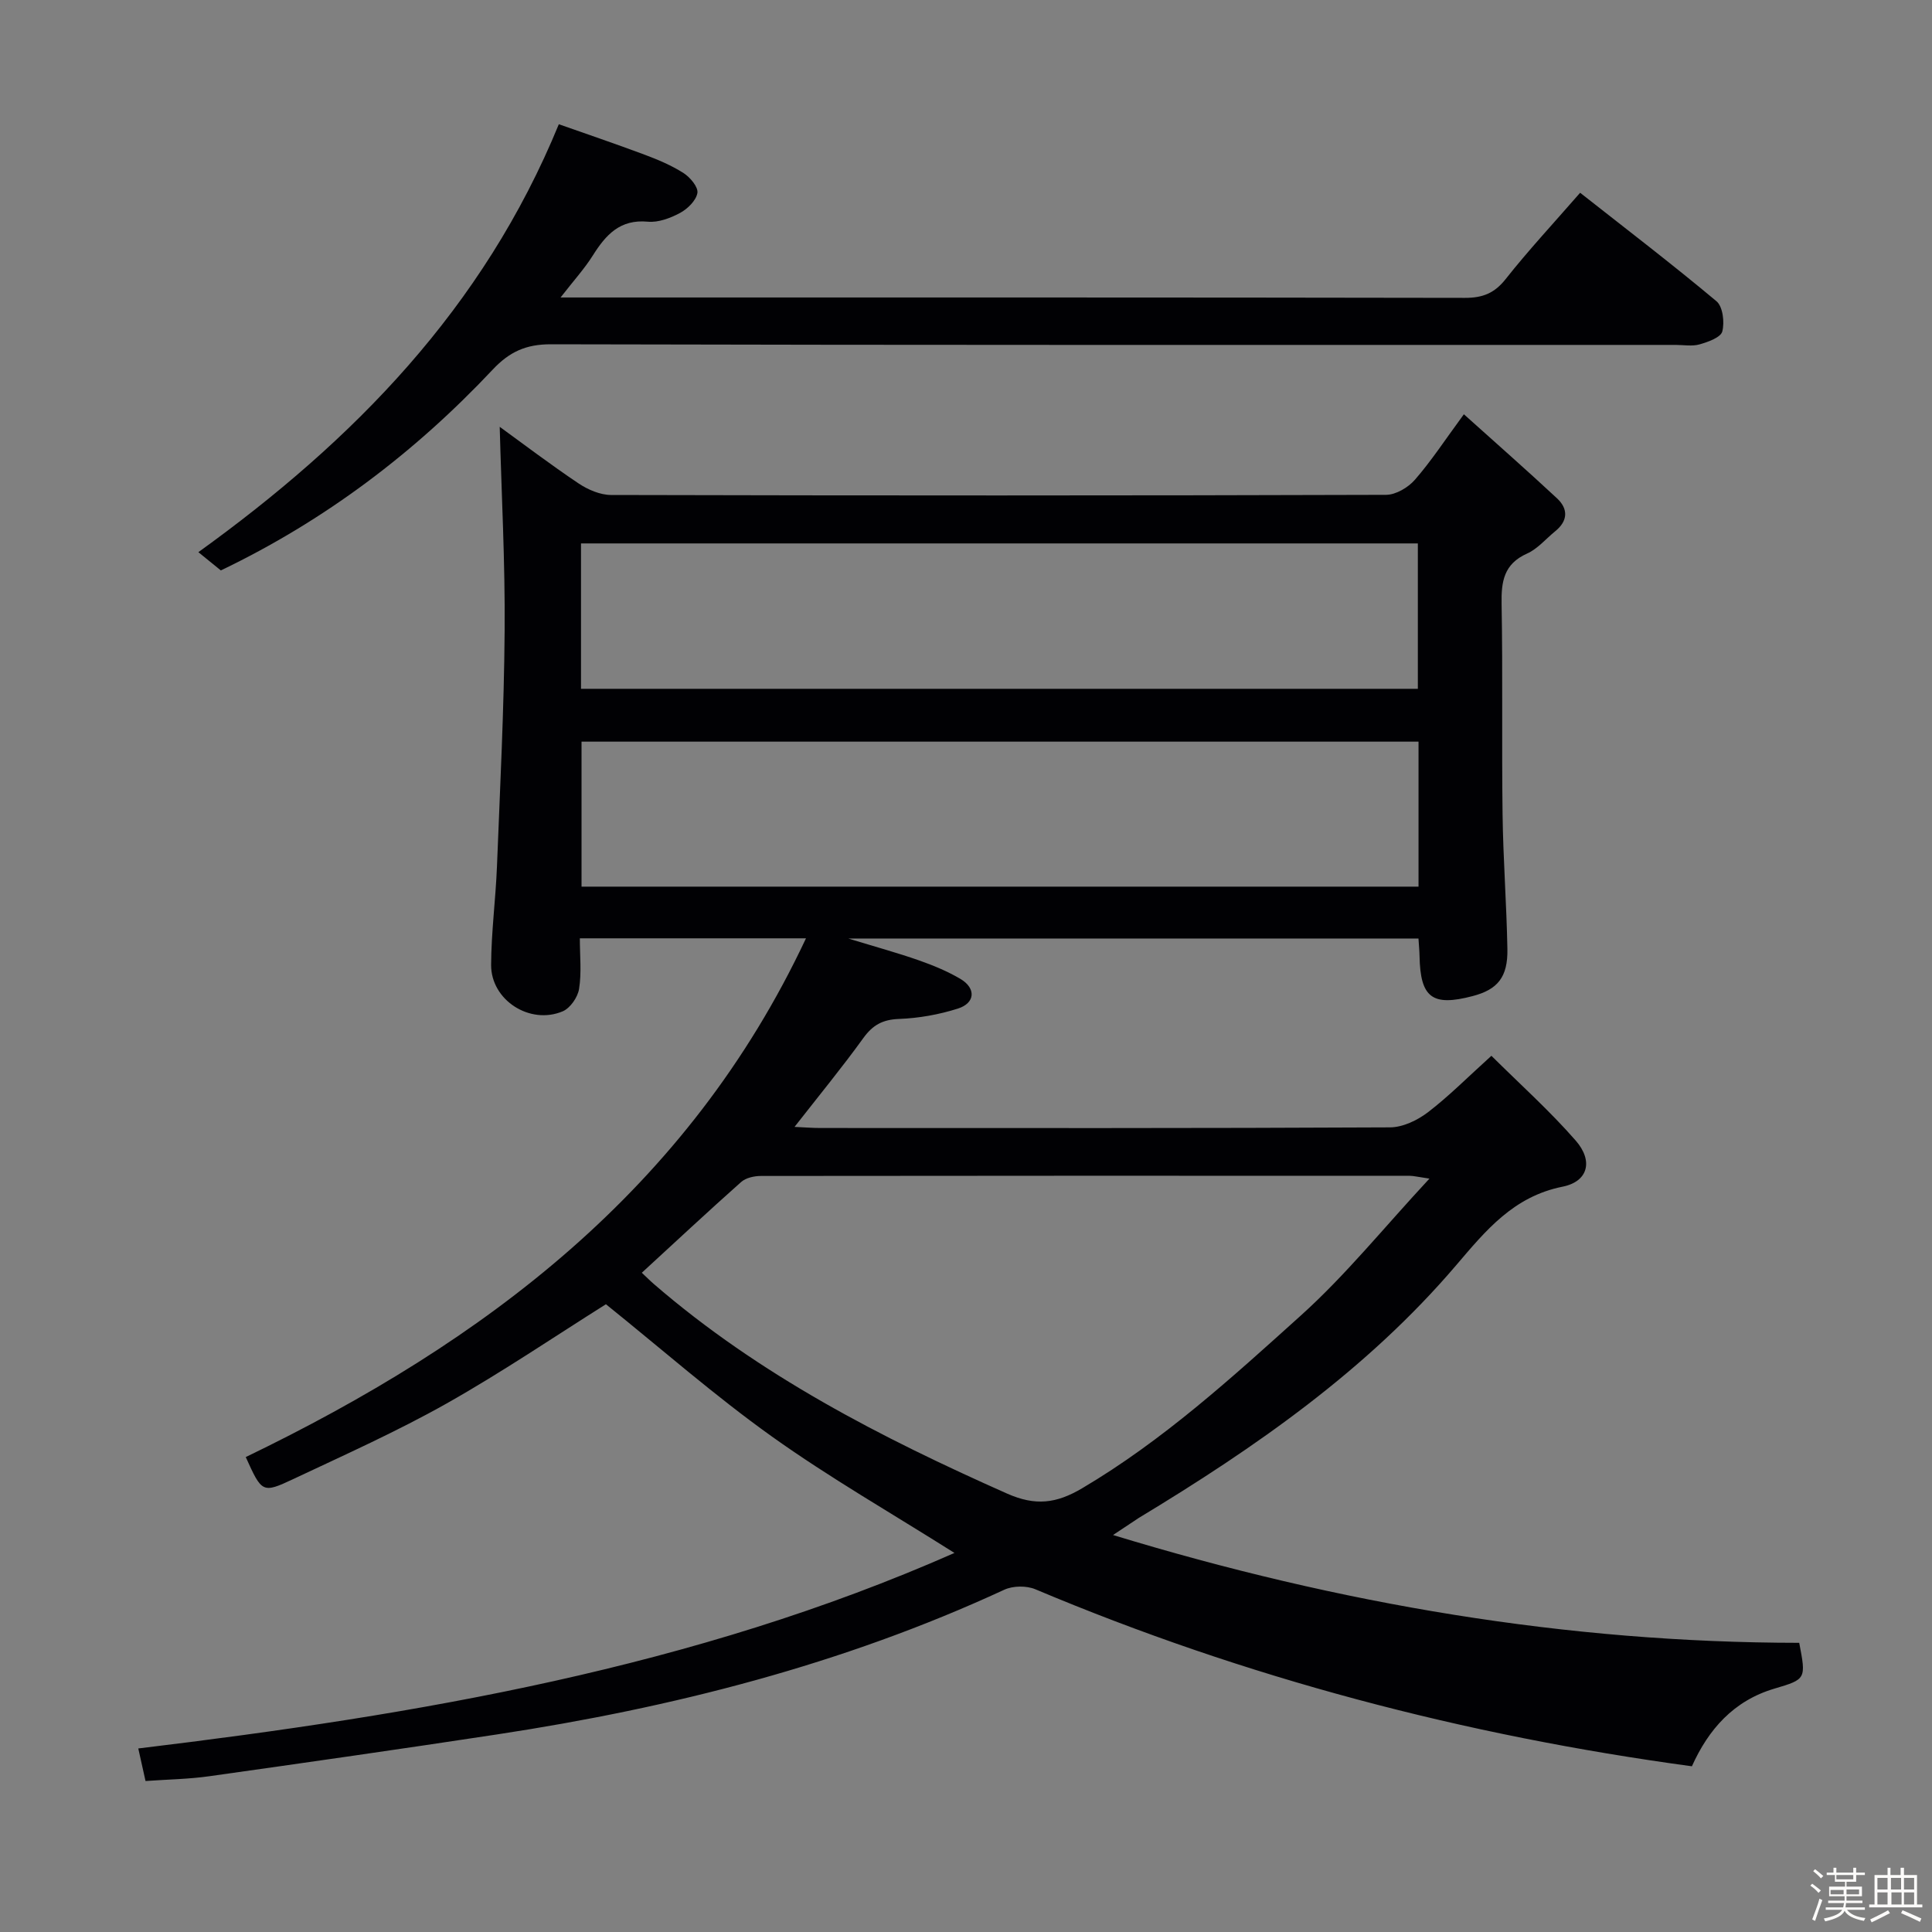 <svg enable-background="new 0 0 400 400" viewBox="0 0 400 400" xmlns="http://www.w3.org/2000/svg"><rect x="0" y="0" width="400" height="400" fill="#808080" stroke="none"/><path d="m374.8 390.4.4-.4c.7.5 1.3 1 1.8 1.4l-.5.5c-.5-.6-1.1-1.1-1.7-1.5zm1 7.3-.6-.3c.5-1.4 1.1-2.8 1.5-4.3.2.1.4.2.6.3-.5 1.3-1 2.8-1.5 4.3zm-.4-10.3.4-.4c.4.3 1 .8 1.7 1.4l-.5.5c-.4-.5-1-1-1.6-1.5zm2.5.3h1.7v-1h.6v1h3.5v-1h.6v1h1.8v.5h-1.8v1.4h-2v1h3.2v2h-3.2v.9h3.3v.5h-3.4c0 .3-.1.6-.1.9h4v.5h-3.7c.7.9 1.9 1.5 3.8 1.7-.1.2-.2.4-.3.6-2.1-.4-3.5-1.1-4-2.1-.4 1-1.8 1.7-4 2.2-.1-.2-.2-.4-.3-.6 2.1-.4 3.4-1 3.8-1.8h-3.4v-.5h3.6c.1-.3.1-.6.2-.9h-3.3v-.5h3.4c0-.3 0-.6 0-.9h-3.2v-2h3.3v-1h-2.1v-1.4h-1.7v-.5zm1.1 3.5v1h2.7c0-.3 0-.4 0-.4 0-.1 0-.2 0-.2 0-.1 0-.2 0-.3h-2.7zm1.2-3v.9h3.5v-.9zm4.7 3h-2.6v.6.4h2.6z" fill="#fcfbfa"/><path d="m393.6 386.7h.6v1.5h2.7v6.1h1.1v.6h-11v-.6h1.1v-6.1h2.7v-1.5h.6v1.5h2.1v-1.5zm-2.7 8.8.4.6c-1.2.6-2.5 1.3-3.8 1.9-.1-.2-.2-.4-.3-.6 1.2-.6 2.5-1.2 3.7-1.9zm-2.2-6.7v2.4h2.1v-2.4zm0 3v2.5h2.1v-2.5zm2.8-3v2.4h2.1v-2.4zm.1 3v2.5h2.1v-2.5h-2.2zm5.9 6.1c-1.4-.7-2.7-1.3-3.9-1.8l.3-.6c1.5.6 2.7 1.2 3.9 1.7zm-1.2-9.1h-2.1v2.4h2.1zm-2.1 3v2.5h2.1v-2.5z" fill="#fcfbfa"/><g fill="#010104"><path d="m230.44 317.81c47.02 14.33 93.95 22.28 142.07 22.32 1.43 7.47 1.45 7.54-5.13 9.48-8.46 2.5-13.67 8.46-17.09 16.08-47.11-6.39-92.37-18.3-135.91-36.64-1.84-.78-4.65-.75-6.46.09-33.44 15.47-68.73 24.43-104.99 29.95-19.85 3.02-39.72 5.86-59.6 8.66-4.24.6-8.56.66-13.2.99-.45-2.01-.9-4.06-1.5-6.74 58.03-7 115.08-16.7 168.98-40.48-13.04-8.24-25.86-15.58-37.82-24.12-11.87-8.47-22.88-18.16-34.34-27.37-10.46 6.57-21.45 14.04-32.99 20.55-10.26 5.78-21.06 10.61-31.73 15.64-6.42 3.02-6.51 2.83-9.85-4.55 49.29-23.79 91.56-55.35 115.99-107.4-16.27 0-31.21 0-46.82 0 0 3.61.38 7.11-.16 10.47-.27 1.73-1.83 3.98-3.38 4.64-6.79 2.88-14.86-2.31-14.83-9.6.03-6.79.94-13.58 1.21-20.38.64-16.28 1.47-32.56 1.59-48.85.11-14.08-.65-28.17-1.02-42.18 4.91 3.56 10.5 7.81 16.33 11.72 1.93 1.29 4.46 2.38 6.71 2.39 53.49.13 106.99.14 160.48-.03 2.02-.01 4.57-1.52 5.96-3.12 3.37-3.86 6.2-8.2 10.14-13.56 6.62 5.95 13.03 11.58 19.28 17.4 2.35 2.19 2.28 4.67-.36 6.81-1.94 1.57-3.64 3.65-5.84 4.63-4.81 2.15-5.36 5.78-5.27 10.45.26 14.49.01 29 .2 43.49.12 9.31.83 18.61 1 27.92.11 5.84-2.02 8.41-7.2 9.76-8.37 2.2-10.83.33-10.99-8.3-.02-1.13-.14-2.26-.22-3.62-39.06 0-77.84 0-118.05 0 5.73 1.75 10.23 2.98 14.62 4.52 2.96 1.04 5.92 2.26 8.61 3.85 3.26 1.94 3.06 5-.55 6.14-3.91 1.24-8.09 1.99-12.19 2.14-3.37.13-5.42 1.25-7.37 3.95-4.36 6.04-9.1 11.81-14.25 18.4 2.18.1 3.73.23 5.29.23 39.33.01 78.66.07 117.99-.13 2.65-.01 5.67-1.46 7.85-3.12 4.34-3.32 8.22-7.25 13.15-11.7 5.91 5.87 12.06 11.38 17.45 17.55 3.68 4.21 2.59 8.49-2.72 9.55-10.17 2.04-15.88 9.06-22.04 16.28-18.49 21.68-41.56 37.72-65.73 52.32-1.49.97-2.94 1.98-5.3 3.52zm-97.56-54.3c1.12 1.05 1.82 1.76 2.57 2.4 21.76 18.79 46.95 31.72 73.03 43.31 5.91 2.62 10.23 2.06 15.55-1.08 16.75-9.9 31.03-22.92 45.32-35.8 9.28-8.36 17.21-18.22 26.6-28.32-2.52-.37-3.3-.58-4.07-.58-44.78-.02-89.56-.03-134.34.03-1.38 0-3.12.38-4.09 1.25-6.83 6.06-13.5 12.3-20.57 18.79zm-12.59-120.9h173.26c0-10.29 0-20.19 0-30.1-57.94 0-115.49 0-173.26 0zm173.4 10.94c-58.17 0-115.72 0-173.29 0v30.02h173.29c0-10.21 0-19.99 0-30.02z"/><path d="m45.72 118.1c-1.52-1.23-2.92-2.38-4.65-3.78 32.1-23.13 58.98-50.44 74.63-88.6 5.43 1.92 11.62 4.01 17.74 6.3 2.79 1.04 5.59 2.22 8.09 3.82 1.36.87 3.06 2.9 2.86 4.11-.27 1.57-2.03 3.3-3.6 4.14-1.99 1.07-4.49 2.01-6.65 1.81-5.78-.55-8.71 2.72-11.4 6.99-1.73 2.75-3.96 5.2-6.68 8.7h6.32c60.3 0 120.59-.03 180.89.08 3.67.01 6.13-.94 8.46-3.89 4.72-5.97 9.93-11.57 15.42-17.87 9.61 7.56 19.09 14.81 28.23 22.46 1.32 1.11 1.7 4.35 1.2 6.26-.33 1.24-2.95 2.17-4.7 2.67-1.54.44-3.3.11-4.97.11-77.62 0-155.24.06-232.86-.13-5.17-.01-8.58 1.57-12.01 5.21-16.2 17.24-34.82 31.31-56.32 41.61z"/></g></svg>
